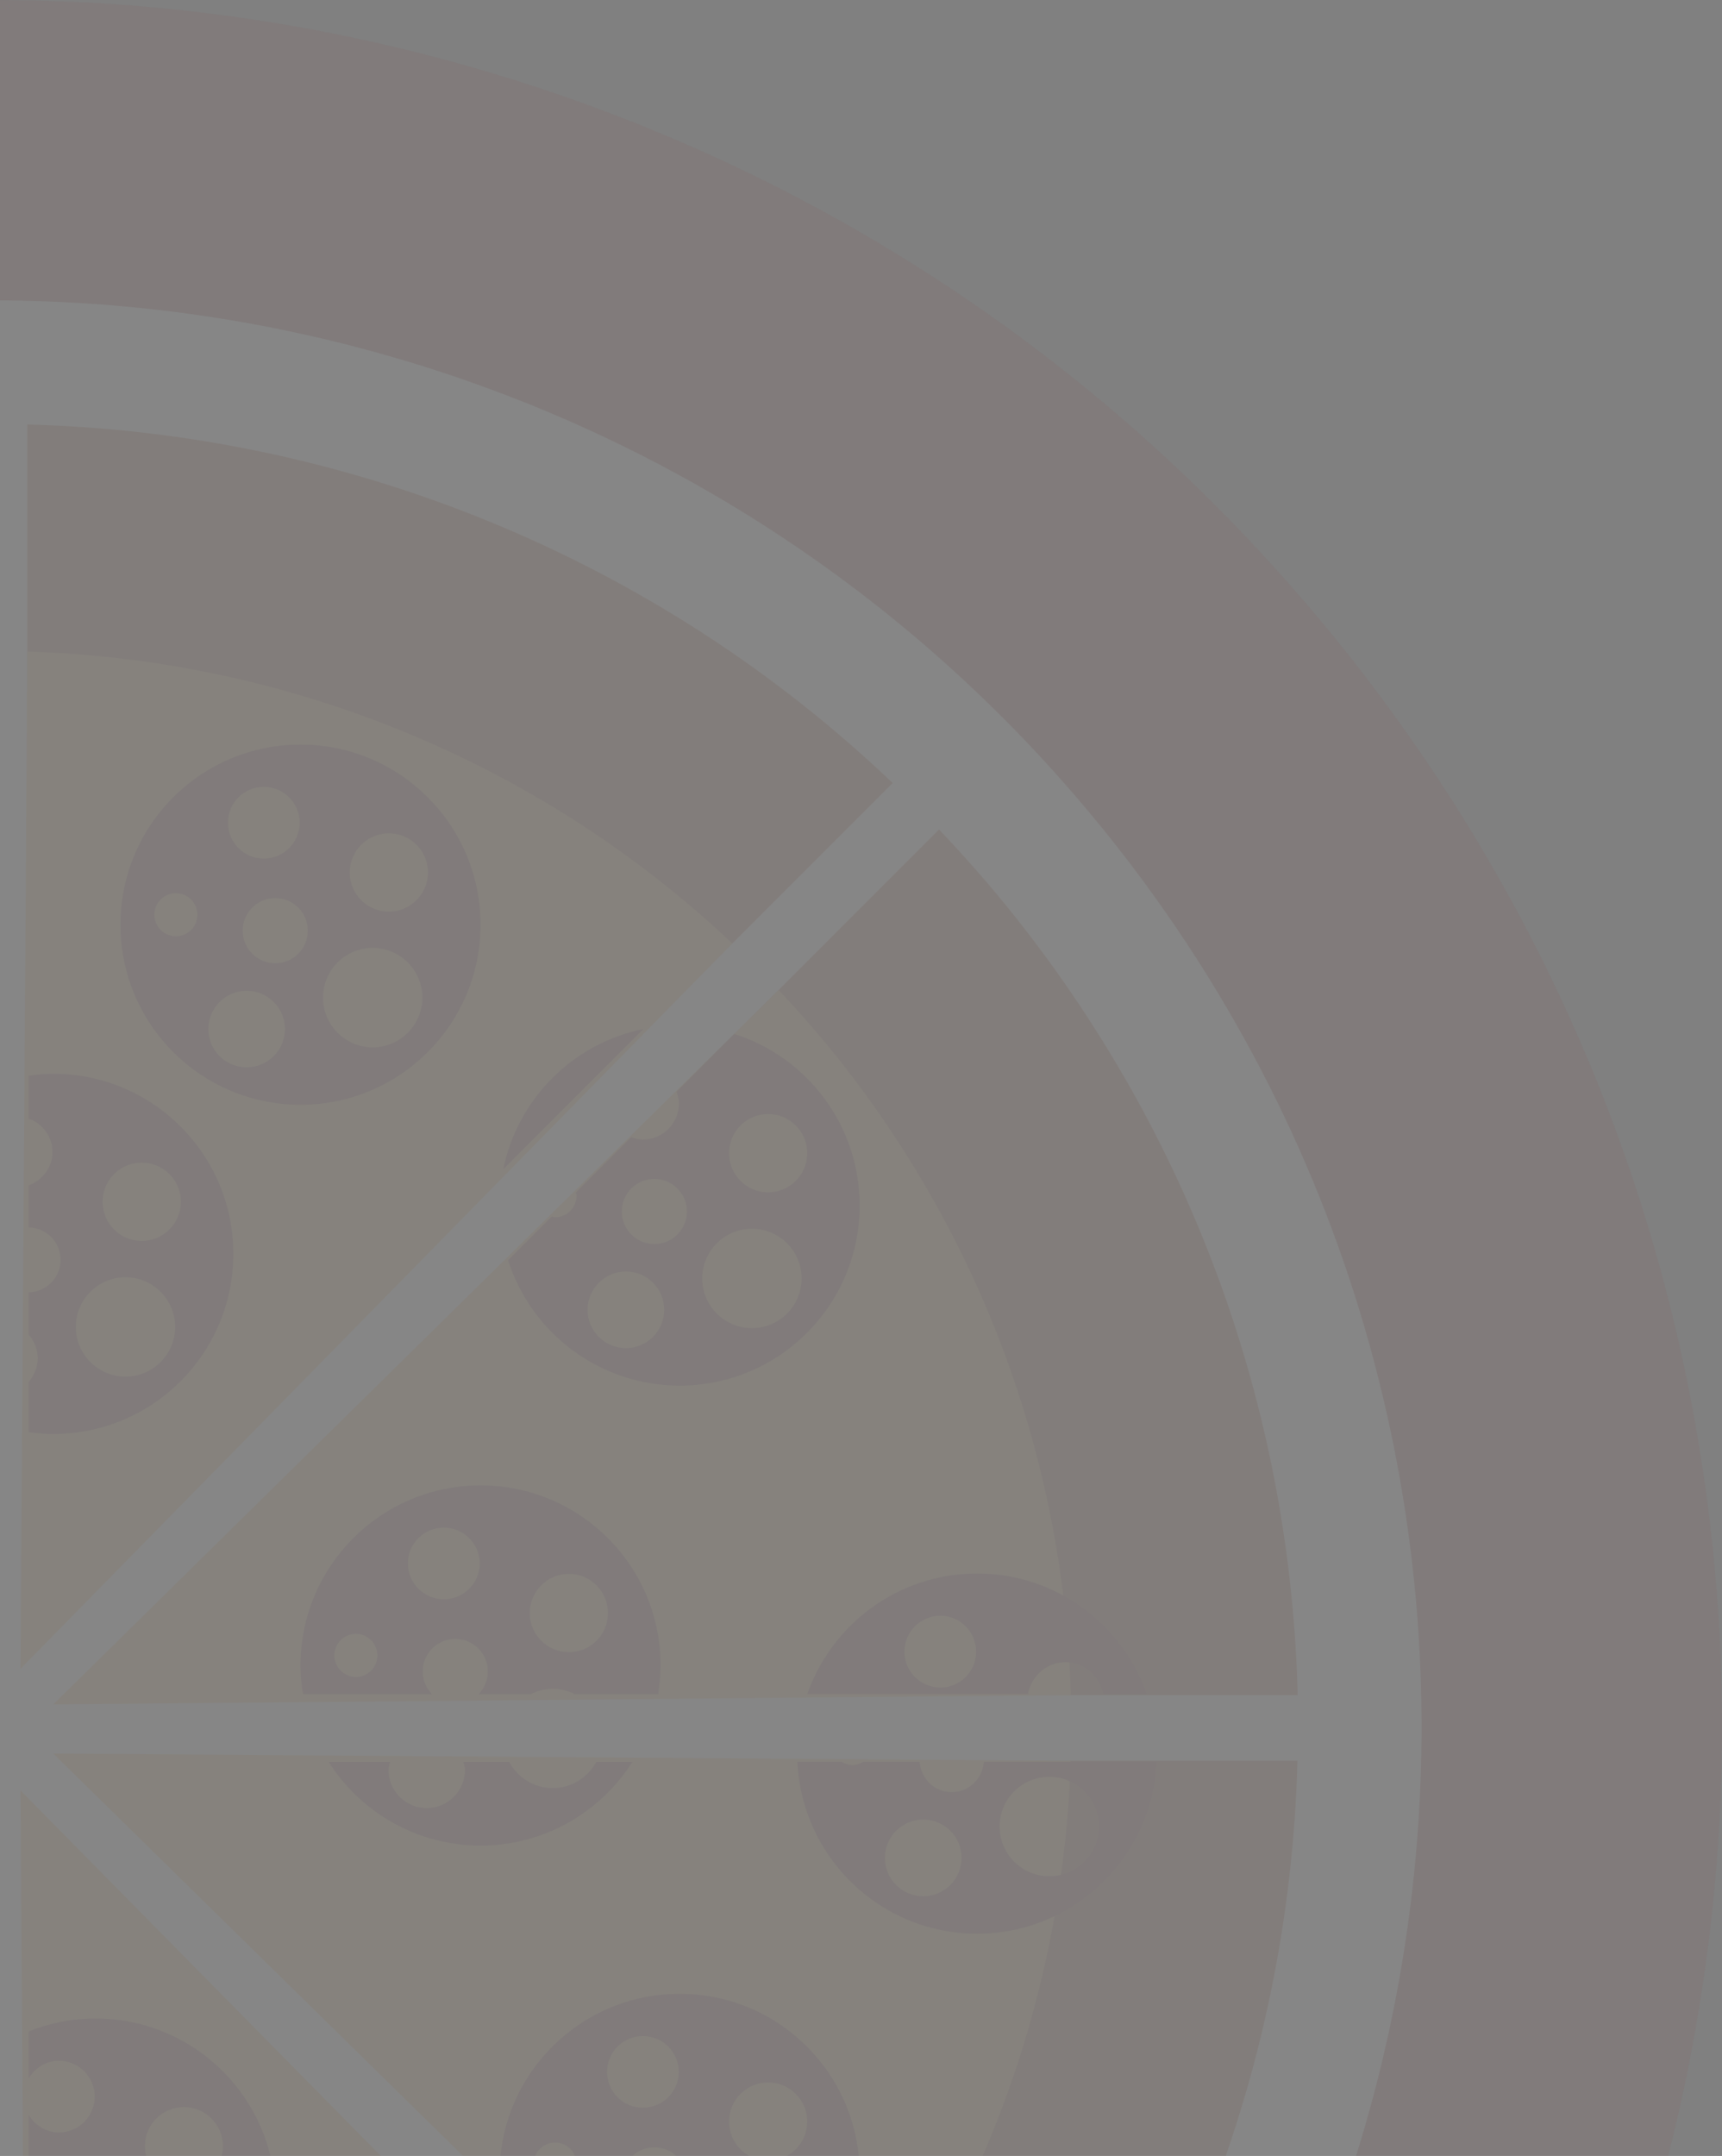 <svg width="159" height="199" viewBox="0 0 159 199" fill="none" xmlns="http://www.w3.org/2000/svg">
<rect x="0" y="0" width="159" height="199" fill="#808080" stroke="none"/>
<g opacity="0.05">
<path d="M106.236 74.784C59.447 15.837 -26.26 5.978 -85.207 52.755C-144.154 99.544 -154.014 185.251 -107.236 244.198C-60.448 303.145 25.26 313.005 84.218 266.227C143.143 219.45 153.014 133.731 106.236 74.784Z" fill="white"/>
<path d="M124.43 60.349C69.672 -8.646 -30.648 -20.186 -99.653 34.561C-168.648 89.319 -180.188 189.65 -125.43 258.645C-70.672 327.65 29.648 339.19 98.653 284.432C167.648 229.663 179.188 129.343 124.43 60.349ZM81.41 262.701C24.409 307.931 -58.469 298.403 -103.71 241.401C-148.94 184.4 -139.412 101.522 -82.41 56.292C-25.409 11.051 57.469 20.59 102.699 77.592C147.94 134.593 138.401 217.471 81.41 262.701Z" fill="#8F1816"/>
<path d="M-120.821 156.468C-120.069 127.343 -108.795 98.682 -87.716 76.564L-7.812 156.468H-120.821ZM-3.534 166.803L-83.438 246.707C-61.321 267.786 -32.66 279.06 -3.534 279.812V166.803ZM-120.832 162.526C-120.224 187.76 -111.691 213.017 -94.79 234.317C-92.535 237.157 -90.17 239.843 -87.716 242.419L-7.823 162.515H-120.832V162.526ZM6.801 162.526L86.705 242.43C107.772 220.323 119.058 191.651 119.798 162.526H6.801ZM-3.534 152.191V39.171C-28.769 39.79 -54.026 48.301 -75.325 65.212C-78.166 67.467 -80.852 69.833 -83.427 72.287L-3.534 152.191ZM2.523 39.182V152.18L82.427 72.275C60.321 51.208 31.648 39.934 2.523 39.182ZM2.523 166.814V279.823C27.769 279.204 53.026 270.682 74.325 253.782C77.166 251.527 79.841 249.161 82.427 246.707L2.523 166.814ZM86.705 76.564L6.801 156.468H119.821C119.202 131.234 110.679 105.977 93.779 84.677C91.524 81.826 89.159 79.151 86.705 76.564Z" fill="#B44418"/>
<path d="M4.922 161.861L71.905 227.617C88.949 209.545 98.112 186.234 98.853 162.524L4.922 161.861Z" fill="#FBB040"/>
<path d="M71.894 91.386L4.922 157.319L98.875 156.468C98.267 135.798 91.226 115.139 77.376 97.686C75.618 95.487 73.784 93.397 71.894 91.386Z" fill="#FBB040"/>
<path d="M61.304 237.367C63.504 235.62 65.593 233.774 67.605 231.884L1.893 165.266L2.523 258.876C23.193 258.257 43.862 251.216 61.304 237.367Z" fill="#FBB040"/>
<path d="M2.523 60.138L1.893 154.036L67.616 87.086C49.544 70.042 26.232 60.879 2.523 60.138Z" fill="#FBB040"/>
<path d="M62.752 184.035C53.578 184.035 46.128 191.485 46.128 200.659C46.128 200.781 46.139 200.902 46.139 201.024L54.44 209.325C54.871 207.855 56.176 206.76 57.778 206.76C59.735 206.76 61.315 208.341 61.315 210.297C61.315 211.9 60.221 213.205 58.751 213.636L62.388 217.272C62.509 217.272 62.631 217.294 62.752 217.294C71.938 217.294 79.376 209.855 79.376 200.67C79.376 191.485 71.938 184.035 62.752 184.035ZM51.257 201.731C50.163 201.731 49.267 200.836 49.267 199.742C49.267 198.647 50.163 197.763 51.257 197.763C52.351 197.763 53.235 198.647 53.235 199.742C53.235 200.836 52.351 201.731 51.257 201.731ZM56.054 191.242C56.054 189.407 57.535 187.937 59.359 187.937C61.194 187.937 62.675 189.418 62.675 191.242C62.675 193.065 61.194 194.547 59.359 194.547C57.546 194.558 56.054 193.076 56.054 191.242ZM60.42 204.218C58.762 204.218 57.414 202.87 57.414 201.212C57.414 199.554 58.762 198.205 60.42 198.205C62.078 198.205 63.427 199.554 63.427 201.212C63.438 202.87 62.089 204.218 60.42 204.218ZM69.428 211.989C66.897 211.989 64.841 209.933 64.841 207.402C64.841 204.87 66.897 202.814 69.428 202.814C71.96 202.814 74.016 204.87 74.016 207.402C74.016 209.933 71.96 211.989 69.428 211.989ZM70.921 199.443C68.931 199.443 67.317 197.829 67.317 195.829C67.317 193.839 68.931 192.214 70.921 192.214C72.91 192.214 74.535 193.828 74.535 195.829C74.524 197.829 72.91 199.443 70.921 199.443Z" fill="#8F1816"/>
<path d="M60.995 153.727C60.995 144.542 53.556 137.103 44.371 137.103C35.197 137.103 27.747 144.553 27.747 153.727C27.747 154.633 27.835 155.507 27.979 156.38H39.894C39.364 155.838 39.032 155.098 39.032 154.28C39.032 152.622 40.38 151.273 42.038 151.273C43.696 151.273 45.045 152.622 45.045 154.28C45.045 155.098 44.713 155.838 44.183 156.38H49.002C49.61 156.07 50.306 155.882 51.047 155.882C51.788 155.882 52.473 156.07 53.092 156.38H60.774C60.895 155.507 60.995 154.622 60.995 153.727ZM32.864 154.788C31.77 154.788 30.875 153.893 30.875 152.798C30.875 151.704 31.77 150.809 32.864 150.809C33.959 150.809 34.843 151.704 34.843 152.798C34.843 153.904 33.959 154.788 32.864 154.788ZM40.977 147.614C39.154 147.614 37.661 146.133 37.661 144.31C37.661 142.486 39.142 141.005 40.977 141.005C42.801 141.005 44.293 142.486 44.293 144.31C44.293 146.133 42.812 147.614 40.977 147.614ZM52.528 152.5C50.538 152.5 48.914 150.886 48.914 148.886C48.914 146.896 50.527 145.271 52.528 145.271C54.518 145.271 56.131 146.885 56.131 148.886C56.142 150.886 54.529 152.5 52.528 152.5Z" fill="#8F1816"/>
<path d="M51.036 165.045C49.289 165.045 47.786 164.061 47.013 162.625H42.779C42.834 162.868 42.934 163.1 42.934 163.354C42.934 165.31 41.353 166.891 39.408 166.891C37.451 166.891 35.871 165.31 35.871 163.354C35.871 163.1 35.959 162.868 36.014 162.625H30.344C33.295 167.267 38.468 170.351 44.371 170.351C50.273 170.351 55.446 167.267 58.397 162.625H55.059C54.285 164.05 52.782 165.045 51.036 165.045Z" fill="#8F1816"/>
<path d="M59.403 94.979C52.915 96.305 47.797 101.423 46.471 107.911L59.403 94.979Z" fill="#8F1816"/>
<path d="M90.839 162.614C90.728 164.172 89.468 165.421 87.876 165.421C86.296 165.421 85.025 164.183 84.914 162.614H79.708C79.41 162.791 79.078 162.923 78.702 162.923C78.326 162.923 78.006 162.791 77.707 162.614H73.629C74.027 171.445 81.289 178.486 90.22 178.486C99.14 178.486 106.402 171.445 106.8 162.614H90.839ZM85.246 175.027C83.289 175.027 81.709 173.446 81.709 171.49C81.709 169.533 83.289 167.952 85.246 167.952C87.202 167.952 88.783 169.533 88.783 171.49C88.783 173.446 87.202 175.027 85.246 175.027ZM96.885 173.181C94.354 173.181 92.298 171.125 92.298 168.594C92.298 166.062 94.354 164.006 96.885 164.006C99.416 164.006 101.472 166.062 101.472 168.594C101.472 171.125 99.416 173.181 96.885 173.181Z" fill="#8F1816"/>
<path d="M74.535 156.369H94.906C95.227 154.711 96.631 153.429 98.388 153.429C100.146 153.429 101.538 154.711 101.859 156.369H105.893C103.627 149.891 97.471 145.238 90.22 145.238C82.958 145.238 76.812 149.891 74.535 156.369ZM86.826 155.761C85.003 155.761 83.51 154.28 83.51 152.456C83.51 150.632 84.992 149.14 86.826 149.14C88.65 149.14 90.131 150.621 90.131 152.456C90.131 154.291 88.65 155.761 86.826 155.761Z" fill="#8F1816"/>
<path d="M27.747 101.975C36.921 101.975 44.371 94.536 44.371 85.351C44.371 76.177 36.932 68.727 27.747 68.727C18.561 68.727 11.123 76.165 11.123 85.351C11.123 94.536 18.561 101.975 27.747 101.975ZM35.904 76.917C37.894 76.917 39.518 78.531 39.518 80.531C39.518 82.521 37.894 84.146 35.904 84.146C33.914 84.146 32.29 82.532 32.29 80.531C32.301 78.531 33.914 76.917 35.904 76.917ZM34.412 87.495C36.943 87.495 38.999 89.551 38.999 92.082C38.999 94.613 36.943 96.669 34.412 96.669C31.881 96.669 29.825 94.613 29.825 92.082C29.825 89.551 31.881 87.495 34.412 87.495ZM28.421 85.903C28.421 87.572 27.072 88.91 25.414 88.91C23.756 88.91 22.408 87.561 22.408 85.903C22.408 84.245 23.756 82.897 25.414 82.897C27.072 82.897 28.421 84.234 28.421 85.903ZM24.353 72.628C26.177 72.628 27.669 74.109 27.669 75.933C27.669 77.768 26.188 79.249 24.353 79.249C22.529 79.249 21.048 77.768 21.048 75.933C21.048 74.109 22.529 72.628 24.353 72.628ZM22.773 91.452C24.729 91.452 26.31 93.033 26.31 94.989C26.31 96.935 24.729 98.515 22.773 98.515C20.827 98.515 19.236 96.935 19.236 94.989C19.236 93.033 20.827 91.452 22.773 91.452ZM14.251 84.433C14.251 83.339 15.146 82.444 16.24 82.444C17.334 82.444 18.23 83.339 18.23 84.433C18.23 85.528 17.334 86.423 16.24 86.423C15.146 86.412 14.251 85.528 14.251 84.433Z" fill="#8F1816"/>
<path d="M2.645 103.247C3.916 103.711 4.844 104.893 4.844 106.33C4.844 107.767 3.916 108.95 2.645 109.414V113.294C4.281 113.327 5.596 114.653 5.596 116.289C5.596 117.925 4.281 119.252 2.645 119.285V123.165C3.142 123.772 3.485 124.524 3.485 125.364C3.485 126.215 3.142 126.956 2.645 127.575V132.195C3.385 132.295 4.148 132.361 4.922 132.361C14.096 132.361 21.546 124.922 21.546 115.737C21.546 106.551 14.096 99.112 4.922 99.112C4.148 99.112 3.396 99.179 2.645 99.289V103.247ZM13.09 107.314C15.08 107.314 16.704 108.928 16.704 110.929C16.704 112.918 15.08 114.543 13.09 114.543C11.089 114.543 9.476 112.929 9.476 110.929C9.476 108.928 11.089 107.314 13.09 107.314ZM11.587 117.892C14.118 117.892 16.174 119.948 16.174 122.479C16.174 125.01 14.118 127.066 11.587 127.066C9.056 127.066 7 125.01 7 122.479C7 119.948 9.056 117.892 11.587 117.892Z" fill="#8F1816"/>
<path d="M25.436 202.936C25.436 193.751 17.998 186.312 8.812 186.312C6.635 186.312 4.557 186.743 2.645 187.506V191.839C3.23 190.888 4.236 190.214 5.43 190.214C7.254 190.214 8.746 191.695 8.746 193.519C8.746 195.343 7.265 196.835 5.43 196.835C4.236 196.835 3.23 196.16 2.645 195.21V209.281C3.02 209.137 3.418 209.038 3.849 209.038C5.806 209.038 7.387 210.618 7.387 212.564C7.387 214.52 5.806 216.101 3.849 216.101C3.418 216.101 3.02 216.001 2.645 215.857V218.367C4.546 219.129 6.635 219.56 8.812 219.56C17.998 219.56 25.436 212.11 25.436 202.936ZM16.981 194.491C18.97 194.491 20.584 196.105 20.584 198.106C20.584 200.095 18.97 201.72 16.981 201.72C14.991 201.72 13.377 200.106 13.377 198.106C13.377 196.105 14.991 194.491 16.981 194.491ZM6.48 206.495C4.822 206.495 3.474 205.147 3.474 203.489C3.474 201.831 4.822 200.482 6.48 200.482C8.149 200.482 9.487 201.831 9.487 203.489C9.487 205.147 8.149 206.495 6.48 206.495ZM15.489 214.255C12.957 214.255 10.902 212.199 10.902 209.668C10.902 207.136 12.957 205.08 15.489 205.08C18.02 205.08 20.076 207.136 20.076 209.668C20.076 212.199 18.02 214.255 15.489 214.255Z" fill="#8F1816"/>
<path d="M62.752 127.896C71.938 127.896 79.376 120.457 79.376 111.271C79.376 103.855 74.513 97.565 67.793 95.432L62.465 100.771C62.587 101.114 62.686 101.478 62.686 101.865C62.686 103.689 61.205 105.181 59.37 105.181C58.983 105.181 58.63 105.082 58.276 104.96L53.169 110.067C53.191 110.166 53.236 110.255 53.236 110.365C53.236 111.459 52.351 112.355 51.257 112.355C51.146 112.355 51.058 112.31 50.947 112.288L46.913 116.323C49.046 123.021 55.336 127.896 62.752 127.896ZM70.921 102.827C72.91 102.827 74.535 104.441 74.535 106.441C74.535 108.431 72.921 110.056 70.921 110.056C68.931 110.056 67.317 108.442 67.317 106.441C67.317 104.441 68.931 102.827 70.921 102.827ZM69.428 113.416C71.96 113.416 74.016 115.472 74.016 118.003C74.016 120.534 71.96 122.59 69.428 122.59C66.897 122.59 64.841 120.534 64.841 118.003C64.841 115.472 66.897 113.416 69.428 113.416ZM60.42 108.818C62.078 108.818 63.427 110.166 63.427 111.824C63.427 113.482 62.078 114.831 60.42 114.831C58.762 114.831 57.414 113.482 57.414 111.824C57.414 110.155 58.762 108.818 60.42 108.818ZM57.789 117.362C59.746 117.362 61.327 118.942 61.327 120.899C61.327 122.844 59.746 124.436 57.789 124.436C55.844 124.436 54.252 122.855 54.252 120.899C54.252 118.954 55.844 117.362 57.789 117.362Z" fill="#8F1816"/>
</g>
</svg>
